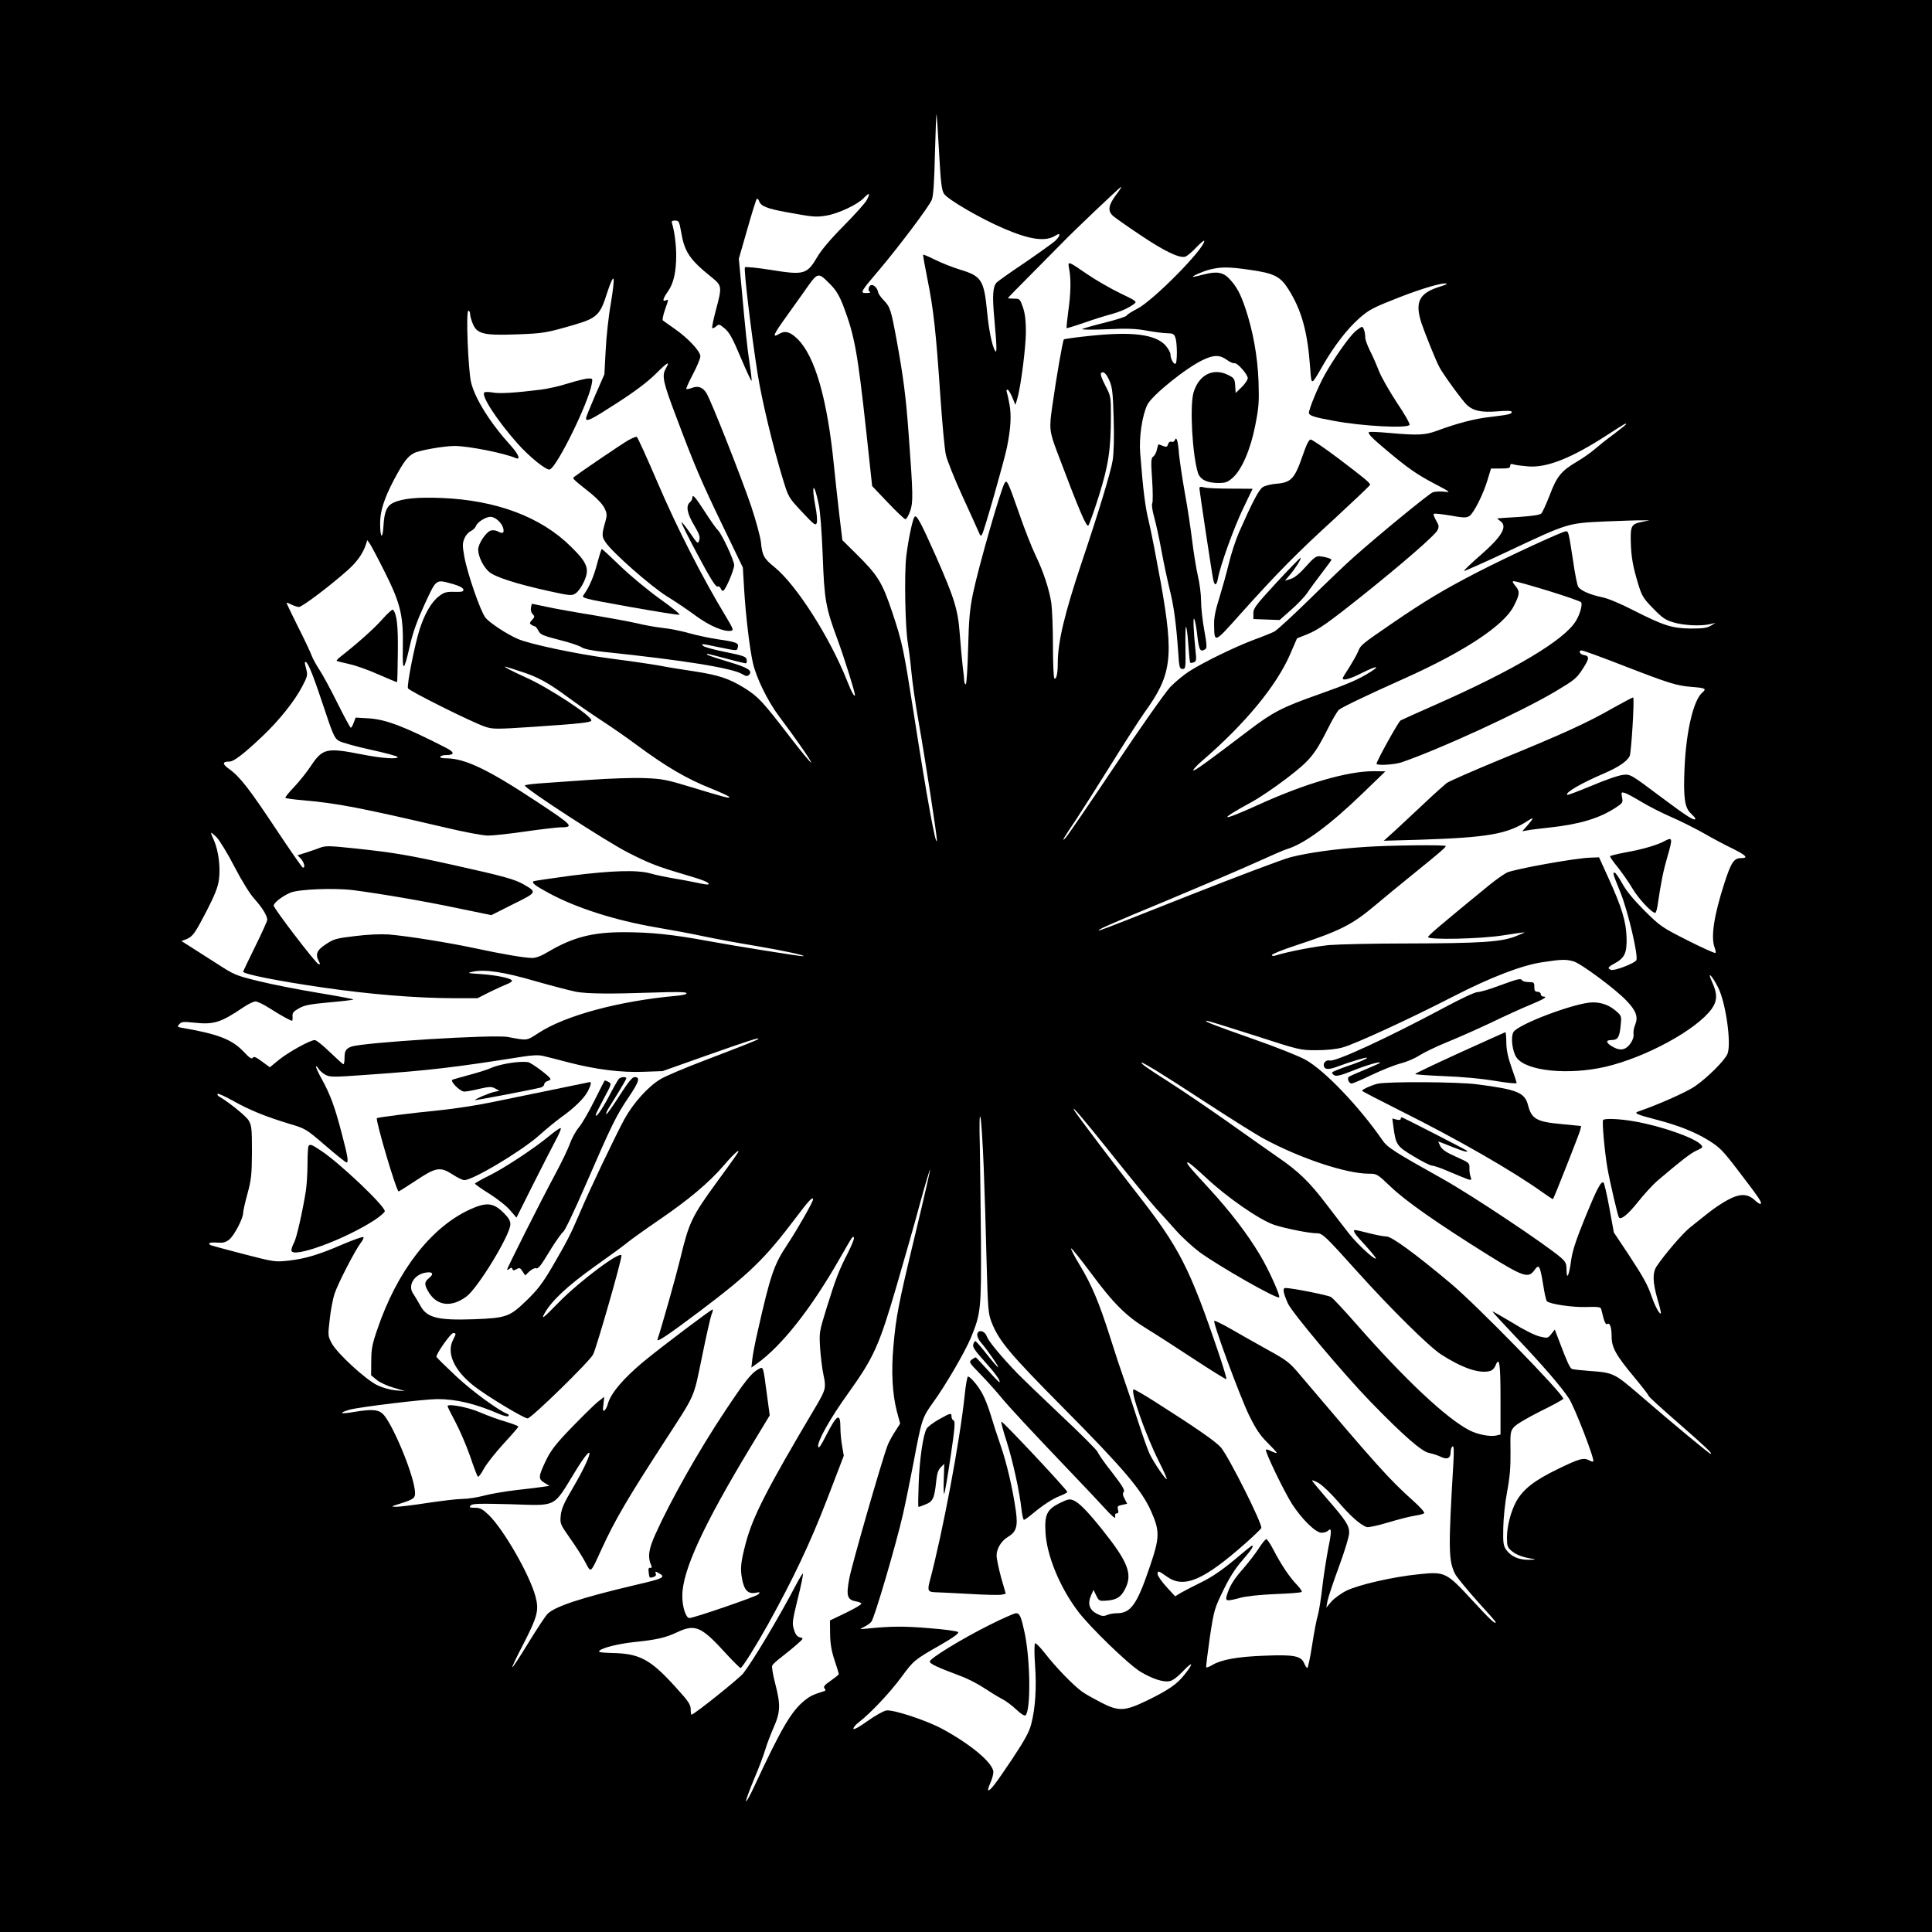 <?xml version="1.0" standalone="no"?>
<!DOCTYPE svg PUBLIC "-//W3C//DTD SVG 20010904//EN"
 "http://www.w3.org/TR/2001/REC-SVG-20010904/DTD/svg10.dtd">
<svg version="1.0" xmlns="http://www.w3.org/2000/svg"
 width="1200pt" height="1200pt" viewBox="0 0 1200 1200"
 preserveAspectRatio="xMidYMid meet">
<g transform="translate(0,1200) scale(0.1,-0.1)"
fill="#000000" stroke="none">
<path d="M0 6000 l0 -6000 6000 0 6000 0 0 6000 0 6000 -6000 0 -6000 0 0
-6000z m5833 5049 c10 -182 16 -231 30 -252 23 -36 228 -155 371 -216 165 -71
261 -84 324 -43 32 21 29 -3 -5 -35 -16 -14 -101 -75 -190 -136 -90 -60 -168
-116 -174 -123 -23 -27 -26 -85 -13 -225 16 -177 17 -220 4 -197 -18 30 -39
132 -49 242 -19 197 -35 221 -167 261 -49 15 -119 43 -157 62 -38 19 -71 33
-73 31 -2 -3 10 -69 26 -149 38 -186 54 -335 80 -720 12 -173 27 -341 35 -374
7 -33 53 -148 102 -255 49 -107 95 -208 102 -225 10 -24 14 -27 21 -14 14 24
137 456 154 539 24 119 29 199 16 268 -6 35 -14 70 -17 78 -3 8 -1 14 5 14 5
0 18 -21 29 -47 l20 -48 12 40 c22 77 53 321 53 415 0 67 -5 111 -18 150 -19
54 -20 55 -57 55 -20 0 -37 2 -37 3 0 2 71 75 158 162 86 87 166 168 177 179
73 76 363 351 369 351 3 0 -11 -24 -34 -53 -45 -61 -51 -96 -18 -127 12 -11
87 -64 168 -118 148 -100 246 -148 282 -136 11 3 42 29 69 58 27 28 49 46 49
40 1 -49 -319 -373 -417 -422 -33 -17 -63 -36 -65 -42 -2 -6 -63 -26 -136 -44
-73 -18 -135 -36 -140 -40 -4 -4 65 -5 153 -1 126 6 179 4 250 -9 50 -9 107
-16 128 -16 31 0 39 -4 47 -26 13 -33 13 -164 0 -164 -13 0 -30 34 -30 59 0
12 -15 37 -32 57 -63 67 -205 85 -458 59 -91 -9 -168 -20 -172 -23 -7 -7 -45
-223 -73 -421 -19 -131 -17 -152 32 -281 137 -363 181 -466 193 -454 5 5 35
88 65 183 60 192 75 289 75 503 0 114 -1 118 -35 184 -22 42 -32 71 -26 77 14
14 32 -2 53 -50 16 -37 21 -75 25 -231 4 -120 1 -213 -6 -261 -11 -71 -87
-321 -193 -636 -106 -317 -148 -492 -148 -623 0 -66 -9 -104 -21 -96 -5 3 -9
94 -9 202 0 108 -5 228 -10 266 -13 86 -50 198 -100 301 -21 44 -67 159 -100
256 -70 200 -76 211 -90 189 -23 -36 -161 -516 -196 -683 -21 -102 -26 -159
-31 -344 -3 -123 -10 -223 -14 -223 -5 0 -9 8 -10 18 0 9 -4 53 -10 97 -5 44
-13 134 -18 200 -11 149 -35 224 -147 478 -98 220 -123 266 -135 245 -13 -23
-37 -138 -50 -242 -13 -107 -7 -450 10 -542 5 -29 15 -105 21 -170 6 -66 26
-207 45 -314 41 -231 115 -712 114 -737 -3 -63 -64 272 -143 782 -65 414 -71
441 -133 629 -64 192 -91 234 -230 371 l-81 80 -21 175 c-11 96 -25 225 -31
285 -41 416 -118 684 -227 790 -46 45 -77 53 -114 31 -45 -27 -37 -6 43 105
18 25 68 96 112 157 89 127 84 125 166 43 34 -35 53 -67 78 -131 70 -185 88
-285 141 -767 l38 -352 98 -103 c54 -57 103 -103 109 -103 6 0 19 23 29 50 19
56 19 97 -9 475 -17 235 -33 358 -75 588 -35 190 -40 206 -82 249 -17 18 -32
40 -33 48 -3 22 -24 45 -39 45 -18 0 -28 -32 -13 -42 8 -5 1 -8 -20 -8 -42 0
-41 3 84 150 126 150 303 386 321 428 10 24 16 106 20 290 4 141 8 250 10 242
2 -8 9 -117 16 -241z m-449 -291 c-9 -18 -73 -89 -141 -158 -78 -78 -139 -150
-163 -190 -68 -116 -83 -120 -295 -86 -82 13 -154 20 -158 16 -9 -8 40 -418
79 -663 26 -163 94 -448 157 -654 34 -111 34 -112 118 -202 75 -80 85 -88 92
-69 4 11 1 56 -8 100 -27 146 -10 160 20 17 10 -45 19 -171 25 -319 10 -275
18 -323 93 -525 41 -112 107 -322 107 -341 0 -20 -21 17 -48 86 -108 272 -316
598 -452 708 -66 53 -76 72 -84 157 -4 33 -31 132 -60 220 -62 182 -248 654
-278 703 -23 37 -52 48 -92 32 -16 -6 -31 -8 -33 -6 -3 3 16 44 41 92 25 47
46 97 46 111 0 31 -75 112 -160 171 -36 25 -68 48 -73 52 -4 3 2 33 13 65 24
70 24 66 5 59 -23 -9 -18 11 15 58 34 49 50 119 50 223 0 65 -11 151 -26 198
-4 13 0 17 19 17 23 0 26 -6 37 -67 21 -128 53 -175 190 -285 65 -53 66 -57
26 -206 -15 -57 -25 -106 -22 -109 3 -4 14 1 24 10 17 15 20 15 53 -13 28 -23
49 -59 99 -179 35 -83 66 -149 68 -147 2 2 -3 51 -12 108 -16 107 -25 195 -51
482 l-16 169 52 181 c28 99 55 185 59 190 4 4 11 -1 15 -13 10 -31 49 -47 171
-69 165 -30 180 -32 247 -21 73 12 193 68 232 109 35 37 42 32 19 -12z m2379
-434 c150 -21 189 -41 238 -118 84 -132 121 -267 137 -495 8 -108 5 -109 79
20 69 120 153 229 229 295 57 50 84 64 237 124 152 60 291 100 303 87 2 -2
-15 -9 -38 -16 -133 -40 -162 -95 -119 -228 21 -62 89 -232 111 -273 21 -41
146 -213 172 -236 39 -36 90 -47 189 -39 62 5 89 4 89 -4 0 -13 -20 -17 -135
-31 -94 -10 -211 -41 -328 -85 -76 -28 -119 -30 -299 -14 -65 6 -122 8 -125 5
-9 -9 22 -40 112 -115 131 -110 186 -148 296 -206 99 -52 102 -54 59 -49 -25
3 -57 1 -71 -4 -25 -10 -328 -258 -489 -401 -47 -41 -170 -159 -275 -262 -104
-102 -203 -193 -220 -202 -16 -8 -75 -32 -130 -52 -114 -43 -306 -136 -399
-195 -34 -22 -87 -66 -117 -97 -30 -32 -185 -251 -343 -488 -158 -236 -297
-439 -308 -450 -27 -26 -18 -10 66 115 38 58 137 213 219 345 82 132 175 276
206 320 169 233 183 341 102 800 -28 154 -61 326 -75 383 -23 94 -35 188 -54
427 -8 97 12 234 44 300 27 58 243 232 347 280 67 32 104 31 147 0 19 -14 40
-23 47 -21 16 6 83 -69 83 -93 0 -10 -17 -35 -37 -55 l-38 -37 -3 46 c-3 41
-6 47 -42 65 -94 48 -184 3 -217 -109 -24 -85 -7 -388 28 -499 14 -41 56 -62
128 -62 42 0 56 5 86 31 57 50 111 173 141 324 23 116 25 146 21 275 -6 157
-34 313 -82 456 -30 89 -54 134 -98 181 -39 42 -79 49 -157 29 -34 -9 -65 -16
-68 -16 -18 1 59 35 103 46 69 17 118 17 248 -2z m-3969 -209 c-14 -77 -28
-207 -32 -290 l-8 -150 -57 -130 c-31 -72 -57 -136 -57 -143 0 -25 32 -9 191
94 112 72 189 130 242 182 75 75 91 83 62 32 -25 -44 -17 -83 64 -296 115
-307 156 -402 292 -684 l123 -255 8 -135 c10 -168 35 -374 55 -460 22 -93 90
-232 159 -325 119 -159 206 -286 202 -291 -3 -3 -63 70 -134 162 -169 220
-194 246 -279 300 -97 60 -161 81 -318 105 -73 11 -168 26 -212 35 -44 8 -181
28 -305 44 -211 28 -500 89 -575 122 -69 30 -176 101 -200 132 -32 42 -113
277 -131 379 -12 67 -12 83 1 113 7 18 25 39 39 45 14 7 28 21 32 31 7 24 61
58 91 58 29 0 71 -38 79 -72 7 -31 -4 -35 -37 -17 -11 5 -29 7 -40 4 -31 -10
-79 -83 -79 -119 1 -44 32 -107 69 -139 39 -32 170 -74 369 -118 136 -30 144
-30 168 -14 14 9 37 41 50 70 38 81 24 118 -80 220 -187 185 -463 288 -803
302 -150 6 -242 -3 -299 -29 -41 -19 -57 -56 -62 -143 -5 -87 -20 -80 -21 10
-1 77 23 154 85 273 62 116 85 146 126 168 33 17 185 44 252 44 84 0 307 -44
379 -75 33 -14 18 24 -32 79 -126 139 -220 289 -245 391 -18 77 -33 445 -17
445 6 0 11 -9 11 -20 0 -11 7 -37 16 -59 26 -65 67 -75 267 -68 171 6 189 9
361 59 144 42 164 61 207 199 20 61 35 96 40 87 4 -7 -4 -76 -17 -153z m6306
-750 c0 -2 -35 -30 -77 -62 -43 -31 -96 -74 -119 -94 -22 -19 -72 -55 -112
-78 -96 -57 -123 -91 -167 -208 -21 -54 -44 -104 -51 -112 -9 -9 -53 -16 -141
-22 -70 -4 -130 -8 -133 -9 -2 0 6 -7 18 -16 48 -33 12 -95 -123 -213 -59 -51
-104 -95 -102 -97 2 -3 123 51 268 119 380 179 375 177 604 188 105 4 210 8
235 7 l45 0 -44 -9 c-67 -13 -74 -24 -72 -118 2 -95 12 -156 46 -268 23 -75
32 -90 93 -152 57 -59 76 -72 127 -87 64 -19 168 -24 225 -11 l35 8 -30 -18
c-24 -14 -50 -17 -125 -17 -117 2 -166 18 -352 112 -79 41 -160 75 -195 82
-75 15 -139 43 -151 67 -6 10 -20 81 -31 158 -28 182 -29 185 -45 185 -21 0
-365 -159 -551 -255 -207 -107 -321 -175 -530 -318 -192 -132 -193 -132 -211
-177 -8 -19 -33 -62 -54 -96 -22 -33 -40 -63 -40 -67 0 -17 47 -4 121 34 86
43 117 47 52 6 -74 -47 -139 -75 -328 -142 -219 -77 -280 -109 -425 -219 -263
-200 -342 -257 -348 -251 -4 3 20 29 53 58 268 230 465 469 550 667 l41 95 60
24 c71 28 132 71 339 236 251 200 460 382 473 411 11 22 10 31 -8 61 -11 20
-18 38 -15 41 3 4 50 -1 103 -10 84 -15 100 -15 119 -3 27 18 87 137 113 226
l21 69 59 0 c49 0 60 3 60 16 0 12 5 15 23 9 12 -4 52 -9 89 -12 118 -9 270
52 492 196 110 71 116 75 116 66z m-7709 -920 c98 -196 115 -270 111 -470 -3
-154 6 -151 44 15 19 84 44 153 92 258 75 161 67 154 177 124 38 -11 61 -23
63 -33 2 -14 -7 -16 -56 -15 -50 1 -64 -3 -95 -27 -47 -35 -90 -110 -121 -207
-30 -94 -80 -346 -72 -365 6 -16 401 -213 480 -239 45 -15 67 -16 290 -1 296
20 366 27 369 40 6 26 -265 204 -404 266 -100 45 -164 80 -119 65 8 -2 47 -14
85 -27 101 -32 167 -67 285 -154 58 -43 156 -111 219 -152 63 -41 158 -107
210 -146 189 -140 317 -215 474 -277 59 -24 107 -46 107 -51 0 -9 -26 -2 -240
63 -148 45 -177 51 -285 55 -67 3 -219 -2 -345 -11 -124 -9 -264 -19 -312 -22
-49 -4 -88 -9 -88 -13 2 -20 500 -344 640 -416 134 -68 183 -87 349 -136 124
-36 162 -52 150 -62 -2 -3 -33 2 -69 10 -36 8 -103 20 -150 28 -47 8 -110 21
-140 30 -83 23 -239 18 -494 -14 -125 -17 -230 -32 -233 -35 -11 -10 11 -27
94 -72 171 -93 412 -170 668 -214 94 -16 223 -40 288 -54 65 -14 214 -42 330
-61 178 -30 323 -62 295 -64 -15 -2 -414 62 -589 94 -220 41 -359 55 -526 55
-193 0 -315 -32 -465 -120 -44 -27 -78 -40 -102 -40 -47 0 -187 24 -359 61
-159 34 -420 76 -534 85 -48 3 -128 0 -207 -10 -118 -14 -133 -18 -182 -51
-57 -37 -67 -62 -43 -107 9 -16 8 -19 -3 -16 -18 6 -278 346 -278 363 0 18 55
60 105 81 52 21 272 30 390 15 169 -22 440 -68 648 -112 l209 -43 135 68 c150
74 149 74 67 122 -55 32 -122 51 -428 119 -293 65 -376 79 -618 105 -164 17
-184 18 -222 4 -22 -9 -63 -22 -89 -31 l-49 -15 21 -22 c21 -23 29 -60 11 -54
-5 2 -79 108 -164 236 -167 252 -227 329 -293 376 -44 31 -43 46 4 46 25 0 88
48 201 155 104 98 200 218 248 309 34 65 36 73 26 110 -6 23 -10 42 -8 43 13
13 41 -52 105 -243 70 -211 78 -230 107 -246 17 -10 106 -35 198 -55 91 -20
166 -40 166 -45 0 -15 -100 -8 -226 17 -213 42 -240 36 -310 -68 -26 -40 -74
-100 -107 -135 -33 -34 -58 -65 -54 -68 3 -3 54 -10 114 -15 207 -18 352 -46
879 -169 117 -28 235 -50 265 -50 30 0 133 11 229 25 96 14 193 25 215 26 94
1 89 8 -141 160 -306 202 -447 269 -565 269 -24 0 -38 4 -34 10 3 6 18 10 33
10 57 0 58 17 1 46 -256 131 -371 175 -476 182 l-84 5 -12 -32 c-6 -17 -14
-31 -18 -31 -4 0 -41 69 -83 153 -41 83 -92 177 -112 207 -20 30 -42 71 -49
90 -7 19 -44 99 -84 177 -39 79 -71 145 -71 148 0 3 13 -1 30 -10 16 -8 37
-15 47 -15 20 0 197 134 303 229 59 52 97 107 115 166 l6 20 15 -20 c8 -11 51
-92 95 -180z m7227 -115 c107 -33 199 -65 203 -71 9 -15 -8 -76 -33 -116 -72
-119 -382 -304 -878 -523 -107 -47 -202 -90 -211 -95 -14 -9 -149 -252 -149
-269 0 -12 110 -6 155 9 239 82 738 311 957 441 117 70 130 80 169 140 42 65
43 79 5 86 -24 4 -34 28 -12 28 9 0 125 -42 258 -94 292 -113 331 -125 431
-133 79 -6 88 -11 61 -34 -55 -46 -101 -239 -111 -469 -8 -184 1 -246 38 -281
16 -15 29 -30 29 -33 0 -20 -47 9 -215 135 -188 141 -189 141 -234 136 -26 -2
-113 -32 -194 -67 -82 -34 -151 -60 -153 -57 -14 14 90 74 231 134 87 38 138
72 157 106 10 19 31 355 22 365 -1 2 -58 -28 -126 -66 -158 -91 -310 -160
-693 -317 -170 -70 -323 -137 -340 -149 -16 -13 -80 -70 -140 -127 -61 -57
-142 -133 -180 -168 l-70 -63 215 6 c435 14 553 35 683 120 36 24 34 15 -5
-30 l-33 -37 35 6 c19 4 80 11 135 17 184 20 306 56 408 122 46 30 48 33 42
65 -6 33 -5 34 17 28 13 -4 60 -29 104 -56 45 -27 127 -69 183 -93 56 -24 145
-69 199 -99 53 -31 136 -75 184 -98 86 -43 100 -59 51 -59 -43 0 -61 -27 -102
-154 -65 -201 -86 -336 -61 -402 6 -15 8 -29 5 -33 -4 -3 -82 32 -173 78 -162
82 -170 88 -268 185 -67 67 -114 124 -138 169 -21 37 -42 67 -47 67 -13 0 -13
-3 37 -126 46 -115 110 -387 98 -417 -7 -19 -137 -69 -157 -61 -25 9 -21 17
20 39 64 35 78 65 76 158 -2 100 -29 190 -112 372 l-59 130 -55 -2 c-96 -3
-475 -72 -518 -93 -22 -12 -72 -47 -112 -80 -291 -238 -377 -311 -377 -320 0
-19 323 -12 464 10 71 11 132 20 135 19 3 0 -23 -12 -59 -26 -90 -34 -217 -42
-670 -43 -206 0 -424 -5 -485 -10 -91 -9 -257 -41 -337 -66 -10 -3 -18 -1 -18
4 0 6 64 32 143 58 282 93 354 129 501 253 50 42 154 128 231 190 162 131 205
168 205 176 0 9 -336 5 -495 -5 -194 -13 -352 -35 -468 -64 -50 -13 -333 -120
-627 -236 -294 -117 -544 -215 -555 -217 -48 -10 58 37 423 188 213 89 459
194 547 234 88 40 171 76 185 80 108 31 268 149 470 344 l145 140 -73 1 c-163
0 -425 -76 -719 -210 -238 -108 -255 -99 -36 20 46 25 142 90 214 145 145 111
174 145 257 310 27 55 58 107 68 116 18 16 181 94 407 195 373 167 619 330
679 449 38 73 39 92 11 125 -20 25 -22 30 -8 30 9 0 105 -27 213 -60z m-8162
-1713 c47 -90 97 -171 125 -201 47 -52 79 -104 79 -129 0 -8 -34 -83 -75 -166
-41 -84 -75 -154 -75 -156 0 -15 213 -58 505 -100 283 -41 567 -64 796 -65
l155 0 75 38 c41 20 89 42 107 49 17 6 32 16 32 21 0 15 -93 35 -195 42 -81 5
-86 7 -51 14 76 17 193 0 391 -58 105 -30 218 -59 252 -66 74 -13 214 -14 481
-5 136 5 201 4 206 -3 4 -7 -18 -13 -61 -17 -357 -32 -691 -122 -858 -231 -75
-49 -68 -48 -190 -25 -88 17 -903 -34 -973 -60 -34 -13 -42 -26 -42 -71 0 -21
-3 -38 -7 -38 -4 0 -41 34 -84 75 -42 41 -84 75 -94 75 -28 0 -166 -76 -224
-124 l-55 -45 -49 36 c-38 28 -51 33 -57 23 -6 -10 -21 -1 -57 38 -71 75 -157
109 -376 147 -36 6 -38 7 -23 24 14 15 25 16 93 9 119 -13 163 0 298 91 33 23
70 41 82 41 12 0 53 -20 90 -44 66 -42 127 -76 137 -76 3 0 4 12 3 27 -2 22 6
31 40 50 34 20 69 26 188 37 80 7 148 15 150 18 3 2 -95 21 -218 41 -122 20
-289 53 -370 73 -143 35 -151 38 -265 112 -64 41 -139 89 -166 106 l-49 31 29
11 c42 17 54 35 129 179 50 98 69 146 75 193 10 75 -3 177 -30 240 -27 60 -26
61 14 23 18 -18 69 -100 112 -184z m8317 -588 c45 -12 262 -173 329 -244 60
-62 74 -101 55 -148 -8 -19 -13 -45 -11 -58 6 -33 -29 -87 -63 -95 -18 -5 -38
-1 -62 12 -46 25 -51 44 -13 44 40 0 51 16 58 88 6 57 5 62 -20 85 -45 42 -96
62 -156 61 -106 -2 -465 -137 -490 -185 -18 -32 -6 -122 20 -158 59 -84 322
-110 552 -57 252 59 565 230 659 359 36 50 37 94 4 166 -35 75 -3 46 37 -33
47 -94 83 -346 58 -411 -16 -41 -127 -151 -205 -204 -56 -37 -225 -112 -350
-155 -28 -10 -11 -18 115 -51 138 -36 239 -76 327 -131 64 -40 86 -62 181
-187 127 -166 147 -195 138 -204 -3 -4 -19 6 -35 21 -45 43 -93 44 -168 4 -34
-18 -90 -55 -124 -83 -35 -27 -85 -68 -113 -90 -46 -37 -158 -168 -206 -240
-27 -40 -25 -100 5 -204 14 -47 23 -86 21 -89 -8 -7 -35 43 -55 99 -27 80 -52
124 -149 272 l-88 132 -28 153 c-15 84 -32 154 -36 157 -16 10 -40 -36 -114
-216 -56 -138 -79 -207 -87 -265 -13 -97 -28 -129 -29 -63 0 41 -5 51 -34 77
-92 80 -553 388 -736 490 -302 169 -343 195 -374 241 -144 208 -358 432 -476
498 -43 24 -186 81 -333 132 -244 86 -306 110 -281 111 6 0 139 -41 295 -91
280 -91 285 -92 384 -92 64 0 123 6 164 17 77 21 422 180 686 316 231 119 430
196 558 214 118 18 144 18 190 5z m-5064 -483 c-7 -7 -101 -44 -329 -131 -124
-47 -249 -100 -278 -118 -76 -45 -169 -149 -223 -247 -54 -99 -221 -448 -280
-589 -55 -129 -78 -173 -167 -326 -62 -106 -92 -145 -161 -212 -105 -102 -126
-109 -324 -117 -231 -8 -296 9 -337 86 -14 25 -33 57 -43 72 -36 49 3 118 74
131 46 9 57 -7 24 -33 -31 -25 -31 -42 0 -92 52 -82 141 -91 232 -23 72 53
272 383 273 448 0 23 -11 42 -44 74 -63 62 -106 65 -209 18 -242 -112 -451
-383 -573 -743 -32 -92 -38 -123 -38 -198 l-1 -88 34 -28 c18 -16 66 -38 105
-49 l71 -21 -56 4 c-33 3 -81 16 -113 31 -73 34 -252 199 -285 261 -24 45 -25
48 -13 149 6 57 20 130 31 162 22 65 129 272 163 315 12 15 19 31 15 34 -4 4
-60 -16 -124 -43 -152 -66 -235 -91 -340 -103 -84 -9 -88 -9 -281 41 -108 28
-200 53 -204 55 -20 13 -4 19 40 16 37 -3 53 1 76 19 30 24 86 130 86 164 0
12 12 66 27 120 24 89 27 118 28 260 0 144 -2 164 -20 195 -17 28 -119 111
-185 150 -8 5 -12 12 -8 16 4 3 47 -16 95 -43 99 -56 201 -98 350 -143 101
-30 104 -32 224 -135 67 -58 126 -105 131 -105 14 0 9 34 -28 175 -43 166 -71
244 -125 342 -23 41 -39 77 -36 79 3 3 10 -4 16 -15 7 -11 26 -28 43 -37 29
-15 50 -15 267 1 376 26 541 46 951 111 69 11 107 12 135 5 22 -5 93 -23 157
-40 169 -44 330 -64 468 -58 l115 4 285 101 c252 89 324 112 309 98z m2468
-193 c43 -26 195 -123 337 -216 143 -93 296 -189 340 -212 223 -120 508 -215
647 -215 51 0 53 -1 138 -82 92 -88 284 -223 604 -423 219 -136 250 -146 287
-95 29 41 35 32 55 -90 8 -52 18 -97 23 -102 18 -18 160 -39 245 -36 71 2 88
0 92 -12 2 -8 9 -34 15 -58 7 -26 15 -40 22 -36 17 11 28 -18 28 -76 0 -70 27
-118 144 -258 47 -57 86 -107 86 -112 0 -5 80 -78 178 -163 176 -154 222 -197
207 -197 -8 0 -228 182 -442 367 -157 135 -162 137 -312 148 -52 4 -100 9
-107 12 -13 5 -32 47 -79 172 l-28 73 -21 -27 c-22 -27 -23 -28 -73 -16 -30 7
-102 43 -172 87 -67 40 -121 71 -121 68 0 -3 65 -74 144 -157 165 -174 278
-304 329 -380 34 -48 164 -384 153 -394 -2 -3 -13 0 -24 6 -36 19 -61 12 -195
-53 -147 -71 -217 -126 -260 -203 -34 -64 -57 -153 -57 -224 0 -51 3 -60 30
-83 30 -25 73 -40 135 -49 17 -2 7 -5 -25 -5 -64 -2 -113 19 -144 61 -18 25
-21 42 -19 136 1 61 11 158 24 226 17 90 22 152 21 247 -2 120 -1 128 22 155
14 16 83 57 165 98 78 38 141 73 141 77 0 30 -536 580 -700 717 -218 183 -366
291 -398 291 -16 0 -64 9 -107 20 -43 11 -82 20 -87 20 -20 0 -4 -25 63 -96
38 -42 68 -79 65 -81 -9 -9 -113 87 -164 151 -26 33 -90 116 -141 183 -107
141 -174 207 -309 299 -53 37 -194 136 -312 220 -118 83 -280 193 -360 244
-136 86 -183 120 -167 120 3 0 41 -21 84 -47z m-269 -526 c119 -149 242 -299
272 -332 31 -33 86 -94 123 -136 37 -42 103 -102 146 -135 122 -89 483 -295
496 -282 9 9 -65 173 -119 263 -79 132 -182 267 -317 414 -129 140 -146 161
-130 161 6 0 55 -42 109 -92 131 -124 335 -265 427 -296 71 -23 216 -52 264
-52 35 0 51 -15 253 -240 210 -233 442 -462 518 -512 130 -84 236 -121 303
-104 15 3 30 18 37 37 23 56 30 10 30 -213 l0 -218 -25 -6 c-38 -9 -114 5
-166 31 -143 73 -402 316 -702 658 -76 87 -148 164 -160 171 -20 12 -242 56
-283 56 -19 0 -14 -29 15 -95 25 -57 349 -442 515 -613 205 -211 319 -310 364
-317 20 -4 51 -14 68 -22 41 -21 64 -12 64 26 0 16 5 33 12 37 8 5 10 -21 5
-107 -32 -536 -30 -605 12 -687 11 -20 72 -94 135 -165 64 -70 116 -129 116
-132 0 -17 -30 10 -145 135 -163 176 -169 179 -334 162 -159 -16 -372 -65
-448 -102 -34 -17 -76 -48 -94 -68 l-31 -37 7 40 c4 22 36 118 71 213 37 100
64 190 64 211 0 47 -20 77 -140 215 -49 57 -90 106 -90 110 0 4 19 -3 41 -16
23 -13 77 -65 121 -116 76 -89 139 -145 178 -157 10 -3 70 10 133 29 63 19
138 38 166 42 28 4 54 11 57 16 4 5 -27 39 -67 75 -151 135 -225 218 -704 783
-66 79 -81 90 -206 159 -74 41 -176 99 -228 129 -51 29 -96 51 -99 48 -10 -11
160 -471 216 -586 44 -89 70 -127 115 -171 31 -31 57 -59 57 -63 0 -3 -14 1
-31 9 -17 9 -33 14 -36 11 -9 -8 114 -263 163 -339 62 -95 146 -177 182 -177
16 0 33 5 40 12 23 23 24 -2 3 -104 -11 -57 -28 -164 -37 -238 -8 -74 -21
-155 -28 -180 -8 -25 -24 -109 -36 -187 -12 -79 -26 -143 -30 -143 -4 0 -13
13 -20 30 -19 45 -65 54 -250 46 -163 -6 -263 -24 -319 -57 -18 -11 -36 -18
-39 -15 -2 3 8 85 22 183 26 172 29 182 83 293 39 81 74 136 119 188 56 64 74
92 60 92 -2 0 -53 -41 -112 -91 -73 -61 -138 -105 -199 -135 -49 -24 -107 -54
-128 -66 l-38 -23 -55 60 c-30 33 -54 68 -54 78 0 23 5 22 57 -15 106 -77 228
-25 494 211 46 41 88 81 93 90 11 19 -201 442 -251 501 -31 36 -156 123 -413
286 -64 41 -122 74 -128 74 -26 0 72 -280 157 -449 29 -57 50 -105 48 -108 -6
-6 -77 97 -104 152 -12 22 -46 119 -77 215 -31 96 -69 211 -85 255 -16 44 -55
161 -86 260 -69 217 -114 324 -190 450 -32 52 -55 98 -52 101 3 3 58 -66 123
-153 141 -191 220 -269 350 -348 54 -33 186 -118 292 -188 107 -70 197 -126
199 -123 3 2 -18 73 -46 156 -181 535 -246 662 -511 1000 -132 169 -367 480
-385 509 -31 52 44 -36 233 -272z m-798 -77 c6 -151 14 -417 18 -590 8 -293
10 -319 31 -373 46 -116 110 -193 442 -528 375 -378 490 -513 549 -646 55
-125 54 -162 -10 -349 -78 -230 -117 -284 -202 -284 -20 0 -48 -5 -62 -11 -20
-9 -32 -8 -62 7 -47 24 -60 61 -38 113 l16 36 17 -35 c16 -33 19 -35 61 -32
64 4 92 21 118 72 48 93 20 167 -144 372 -89 111 -141 164 -176 179 -25 10
-35 8 -86 -17 -80 -40 -95 -72 -88 -184 8 -142 88 -337 200 -486 72 -97 315
-332 389 -377 73 -44 142 -67 182 -59 18 3 50 27 82 61 62 65 70 55 13 -17
-49 -63 -100 -98 -237 -165 -137 -66 -174 -68 -283 -12 -41 21 -93 50 -115 65
-53 36 -171 158 -236 243 -29 37 -56 64 -60 60 -5 -5 -5 -66 0 -136 10 -139 2
-267 -24 -366 -12 -48 -40 -99 -117 -215 -101 -151 -135 -196 -149 -196 -5 0
1 19 11 43 11 23 20 55 20 70 0 55 -138 172 -320 270 -99 53 -304 120 -345
113 -19 -4 -71 -33 -117 -66 -50 -36 -85 -55 -87 -48 -2 7 13 26 35 42 73 57
190 181 261 277 79 107 80 108 246 203 83 48 115 72 108 79 -6 6 -86 17 -178
24 -155 13 -236 13 -383 -2 -53 -5 -54 -5 -25 9 17 8 38 22 47 33 19 21 154
481 197 670 16 70 45 214 65 318 51 272 54 280 123 376 75 103 196 311 233
399 62 151 65 178 63 595 -2 209 -5 477 -7 595 -4 143 -2 203 4 180 5 -19 14
-159 20 -310z m-1542 68 c-12 -18 -63 -89 -114 -158 -157 -216 -174 -250 -229
-479 -28 -115 -114 -419 -141 -500 -7 -22 58 21 264 176 310 234 404 326 594
578 80 107 108 136 108 115 0 -15 -98 -187 -159 -279 -84 -126 -105 -187 -185
-541 -15 -63 -29 -139 -33 -169 l-6 -55 34 24 c155 111 335 339 513 650 88
153 82 144 90 132 3 -5 -14 -47 -37 -93 -57 -110 -77 -164 -133 -344 -46 -149
-46 -150 -40 -250 4 -55 13 -129 21 -166 17 -77 13 -91 -41 -184 -313 -527
-398 -694 -442 -860 -31 -118 -35 -157 -23 -221 13 -71 37 -96 84 -87 29 5 30
4 17 -10 -14 -14 -401 -147 -428 -147 -22 0 -45 71 -44 140 1 155 130 435 422
919 l121 200 -16 118 c-26 196 -23 185 -54 169 -44 -24 -83 -73 -208 -261
-165 -248 -338 -555 -432 -764 -43 -95 -49 -142 -26 -194 5 -13 3 -17 -6 -15
-10 2 -13 -6 -10 -27 4 -37 5 -38 30 -30 13 4 18 11 14 22 -5 13 -3 14 15 4
51 -27 39 -34 -143 -76 -334 -79 -493 -131 -543 -178 -13 -12 -66 -93 -119
-179 -53 -87 -98 -156 -101 -154 -2 3 27 65 66 139 91 177 101 215 78 301 -37
137 -197 415 -290 506 -39 37 -53 45 -86 45 -32 0 -37 2 -27 14 10 12 50 13
247 8 297 -9 262 -26 405 207 125 203 110 110 -17 -106 -55 -93 -70 -127 -75
-170 -5 -52 -4 -54 58 -143 35 -49 78 -116 95 -149 36 -67 29 -74 101 83 83
181 162 315 383 656 204 315 185 271 240 536 26 129 53 247 59 263 7 16 10 31
8 33 -5 4 -319 -233 -427 -322 -129 -107 -209 -202 -225 -267 -4 -15 -13 -32
-20 -38 -10 -8 -12 -1 -7 37 l5 47 -41 -32 c-22 -18 -94 -89 -161 -158 -95
-98 -128 -141 -156 -197 -52 -108 -53 -122 -15 -146 l33 -20 -34 -5 c-19 -3
-96 -13 -171 -21 -76 -9 -169 -25 -207 -36 -39 -10 -97 -19 -128 -19 -32 0
-130 -12 -218 -25 -88 -14 -176 -24 -195 -24 -33 1 -32 2 20 18 98 31 103 36
96 90 -16 118 -143 417 -199 470 -30 27 -69 29 -179 11 -85 -15 -99 -7 -27 14
61 17 467 66 546 66 116 0 238 -29 380 -91 29 -13 56 -19 60 -15 5 5 3 11 -3
13 -55 20 -222 142 -321 235 -65 61 -120 115 -122 120 -5 15 88 148 104 148
19 0 19 -4 -1 -42 -42 -82 6 -189 129 -286 77 -61 311 -202 334 -202 23 0 385
354 407 397 22 45 176 581 176 614 0 36 -260 -158 -389 -290 -98 -100 -111
-110 -90 -71 43 79 143 173 316 296 92 65 185 133 207 152 23 18 105 77 184
131 188 128 317 236 409 344 73 85 117 119 71 55z m1118 -479 c-106 -440 -121
-517 -137 -704 -14 -157 -6 -293 21 -399 l21 -78 -30 -47 c-17 -25 -37 -63
-46 -83 -29 -70 -224 -745 -240 -833 -20 -106 -13 -131 40 -141 19 -3 35 -10
35 -15 0 -6 -44 -31 -97 -57 l-98 -47 1 -85 c1 -62 9 -106 28 -163 14 -42 26
-81 26 -85 0 -4 -23 -22 -50 -41 -39 -27 -47 -37 -39 -47 8 -10 8 -15 -2 -18
-67 -21 -85 -29 -119 -56 -85 -68 -145 -170 -319 -544 -23 -49 -44 -87 -47
-84 -3 3 19 64 49 136 31 72 62 156 71 187 9 31 32 91 51 135 43 96 44 142 10
273 -14 53 -22 103 -19 111 3 8 31 34 62 57 31 24 74 59 95 78 39 35 39 36 16
41 -17 4 -28 17 -37 47 -13 39 -11 53 23 193 21 83 35 153 32 156 -2 2 -21
-28 -42 -68 -102 -196 -268 -474 -329 -552 -27 -33 -305 -256 -321 -256 -3 0
-5 15 -5 34 0 29 -14 50 -100 144 -152 167 -219 202 -390 205 -68 2 -86 5 -77
14 20 19 116 43 217 54 138 14 194 27 264 60 114 54 151 38 304 -130 46 -50
87 -91 92 -91 10 0 95 136 168 267 160 288 265 511 367 775 l106 276 -10 58
c-6 32 -11 84 -11 115 0 98 -21 86 -91 -51 -29 -58 -44 -79 -47 -66 -7 32 73
175 189 336 156 218 190 293 297 660 49 168 116 401 147 518 32 117 60 210 62
208 2 -2 -39 -181 -91 -397z"/>
<path d="M6641 10328 c12 -64 10 -151 -6 -263 -7 -55 -12 -101 -10 -103 1 -2
49 13 105 32 56 20 129 43 163 52 61 16 115 39 152 67 18 14 12 18 -88 66 -58
28 -150 81 -203 117 -125 86 -123 85 -113 32z"/>
<path d="M8416 9940 c-38 -34 -134 -171 -189 -270 -40 -72 -97 -210 -97 -234
0 -17 32 -28 155 -50 175 -33 456 -48 470 -25 4 6 -31 68 -78 137 -46 70 -97
159 -112 197 -15 39 -40 96 -56 127 -16 32 -29 68 -29 80 0 33 -11 68 -21 68
-4 0 -24 -14 -43 -30z"/>
<path d="M7297 9266 c-4 -9 -13 -13 -21 -10 -9 3 -17 -2 -21 -15 -5 -17 -10
-19 -31 -11 -14 6 -27 10 -28 10 -2 0 -6 -14 -10 -31 -3 -18 -13 -37 -22 -44
-15 -10 -16 -27 -8 -144 5 -73 5 -139 1 -147 -5 -8 0 -45 12 -87 11 -39 32
-135 46 -212 14 -77 37 -183 50 -236 25 -99 40 -205 53 -389 6 -96 9 -105 27
-105 19 0 20 6 18 134 -1 74 0 131 4 127 4 -3 10 -54 14 -112 4 -58 9 -108 12
-110 2 -3 12 -1 22 2 15 6 17 15 11 68 -13 122 -17 221 -8 201 5 -11 12 -47
16 -80 13 -116 19 -128 53 -107 10 6 9 31 -7 117 -11 60 -20 142 -20 183 0 41
-9 111 -20 156 -10 44 -26 142 -35 216 -9 74 -29 209 -46 300 -16 91 -32 199
-36 240 -6 82 -16 113 -26 86z"/>
<path d="M8092 9173 c-51 -148 -72 -171 -169 -178 -31 -3 -67 -12 -80 -21 -24
-15 -66 -96 -148 -282 -20 -46 -48 -132 -62 -190 -14 -59 -41 -155 -59 -214
-24 -75 -34 -125 -33 -165 2 -120 -2 -122 164 64 228 254 349 377 588 595 119
110 217 203 217 207 0 12 -38 43 -199 165 -85 64 -162 116 -170 116 -11 0 -26
-30 -49 -97z"/>
<path d="M7450 8967 c0 -16 77 -528 86 -569 8 -39 21 -35 29 10 15 82 99 314
155 431 33 68 60 124 60 125 0 0 -62 1 -137 1 -76 0 -150 3 -165 8 -21 5 -28
4 -28 -6z"/>
<path d="M8111 8481 c-39 -44 -71 -70 -95 -77 l-35 -11 27 32 c33 37 76 104
70 110 -2 2 -69 -67 -149 -153 -129 -140 -145 -161 -144 -192 l0 -35 81 -3 82
-3 71 63 c40 35 84 81 99 103 14 22 55 77 89 122 35 45 63 84 63 86 0 7 -40
19 -73 22 -22 2 -37 -9 -86 -64z"/>
<path d="M3530 9619 c-52 -17 -129 -34 -170 -39 -159 -20 -257 -26 -299 -18
-25 4 -48 5 -53 0 -20 -20 77 -170 204 -314 74 -84 183 -172 203 -164 45 17
238 409 260 529 7 36 6 37 -21 36 -16 0 -72 -14 -124 -30z"/>
<path d="M3903 9266 c-40 -23 -285 -189 -328 -222 -23 -17 -33 -6 98 -111 37
-30 72 -68 82 -90 16 -33 16 -43 5 -83 -23 -80 -23 -93 2 -129 42 -63 281
-273 379 -334 52 -32 134 -87 182 -123 87 -63 173 -99 217 -92 18 3 15 11 -31
88 -143 235 -308 559 -423 829 -67 156 -126 286 -131 288 -6 1 -29 -8 -52 -21z"/>
<path d="M4300 8906 c0 -7 -7 -19 -15 -26 -26 -22 -17 -70 26 -142 33 -56 39
-74 32 -94 -8 -24 -10 -23 -57 46 -27 39 -51 69 -53 66 -3 -3 43 -95 102 -205
76 -143 111 -198 121 -194 7 3 17 -2 20 -11 3 -9 10 -16 15 -16 13 0 69 129
69 160 0 30 -79 198 -102 218 -8 7 -44 57 -79 112 -62 96 -79 115 -79 86z"/>
<path d="M3710 8503 c-21 -83 -51 -152 -85 -198 -14 -20 -9 -21 284 -74 165
-29 304 -52 311 -49 7 2 -48 46 -121 98 -74 53 -183 143 -245 203 -61 59 -113
107 -116 107 -3 0 -15 -39 -28 -87z"/>
<path d="M3298 8226 c-3 -14 1 -31 10 -40 14 -14 14 -18 -3 -36 -16 -18 -17
-23 -5 -30 8 -6 18 -10 22 -10 4 0 14 -12 22 -27 12 -25 27 -31 128 -57 62
-15 124 -36 138 -45 17 -12 64 -22 140 -30 491 -51 797 -100 860 -138 24 -14
32 -15 42 -5 26 26 -7 46 -130 82 -66 20 -124 39 -128 43 -10 10 -11 10 115
-23 62 -17 118 -30 123 -30 5 0 8 10 6 22 -3 19 -17 25 -131 48 -70 14 -132
31 -139 38 -15 15 -17 16 97 -8 119 -24 112 -24 118 1 7 25 -11 32 -123 48
-47 7 -125 23 -175 37 -49 14 -126 30 -170 34 -44 5 -116 18 -160 29 -44 10
-168 33 -275 51 -107 17 -235 40 -285 51 -49 10 -90 19 -91 19 -1 0 -4 -11 -6
-24z"/>
<path d="M2375 8154 c-50 -57 -152 -148 -259 -232 -16 -12 -27 -24 -25 -27 3
-2 36 -10 75 -19 39 -8 122 -37 184 -65 63 -28 115 -49 116 -48 2 1 4 84 5
183 2 169 -6 240 -30 267 -4 4 -34 -23 -66 -59z"/>
<path d="M10335 6774 c-45 -24 -139 -51 -242 -69 -51 -10 -93 -20 -93 -24 0
-4 22 -36 50 -70 27 -34 68 -93 91 -132 37 -62 118 -149 140 -149 4 0 10 19
14 43 22 149 37 222 60 300 36 125 35 130 -20 101z"/>
<path d="M9315 5879 c-60 -23 -122 -41 -137 -41 -15 1 -104 -41 -205 -95 -353
-189 -678 -339 -713 -330 -23 6 -45 -16 -36 -38 7 -20 35 -19 93 4 26 10 80
28 118 39 103 31 54 0 -61 -38 -52 -18 -96 -36 -99 -40 -3 -5 3 -13 13 -19 14
-7 42 0 115 29 86 35 180 62 167 47 -3 -2 -45 -21 -95 -42 -49 -20 -94 -40
-98 -44 -11 -11 2 -41 18 -41 7 0 64 24 126 54 63 30 143 62 179 71 36 9 88
31 115 49 28 18 106 56 175 84 69 28 193 83 275 122 83 40 188 88 235 107 89
37 116 53 87 53 -9 0 -17 7 -17 15 0 8 -9 15 -20 15 -16 0 -20 7 -20 30 0 28
-3 30 -34 30 -19 0 -38 5 -41 10 -9 15 -21 12 -140 -31z"/>
<path d="M9068 5462 c-153 -70 -278 -129 -278 -133 0 -3 80 -9 178 -13 109 -4
230 -15 315 -29 75 -13 137 -19 137 -14 0 5 -14 48 -31 95 -22 62 -32 107 -33
154 0 38 -3 67 -6 67 -3 -1 -130 -58 -282 -127z"/>
<path d="M8557 5269 c-38 -9 -97 -36 -97 -44 0 -3 107 -58 238 -124 362 -181
701 -376 889 -511 31 -22 57 -39 59 -38 6 7 164 406 169 429 l6 25 -121 12
c-156 14 -187 32 -209 117 -20 79 -67 98 -316 130 -121 16 -553 18 -618 4z"/>
<path d="M8700 5050 c0 -6 -11 -8 -26 -4 l-26 7 7 -54 c15 -110 21 -119 125
-181 52 -32 104 -58 115 -58 11 0 61 -17 110 -39 50 -21 101 -42 113 -46 22
-6 23 -5 16 17 -5 12 -8 37 -7 54 1 30 -2 33 -83 69 -63 28 -87 45 -98 66 -8
16 -13 29 -12 29 1 0 40 -15 87 -34 72 -29 105 -37 88 -22 -8 7 -396 206 -402
206 -4 0 -7 -5 -7 -10z"/>
<path d="M9957 5043 c-7 -13 10 -200 27 -298 17 -95 63 -291 71 -306 12 -19
57 18 120 97 37 47 90 104 118 129 146 124 207 172 245 189 39 18 41 20 27 36
-39 43 -247 116 -414 145 -90 16 -187 20 -194 8z"/>
<path d="M3215 5403 c-62 -5 -135 -22 -169 -38 -17 -8 -74 -26 -126 -40 -52
-14 -101 -28 -109 -31 -20 -7 46 -74 73 -74 12 0 54 7 93 17 63 14 76 15 99 2
l26 -14 -28 -6 c-32 -6 -124 -45 -124 -52 0 -3 333 60 408 78 12 3 22 12 22
20 0 7 9 17 20 20 11 3 20 9 19 13 -1 14 -117 101 -140 105 -13 2 -42 2 -64 0z"/>
<path d="M3843 5298 c-6 -7 -34 -56 -62 -110 -46 -86 -81 -134 -81 -113 0 5
23 50 50 101 49 91 50 93 29 104 -11 7 -22 10 -24 8 -1 -2 -31 -59 -65 -128
-34 -69 -77 -142 -95 -163 -18 -21 -43 -66 -55 -100 -12 -34 -55 -123 -95
-197 -83 -154 -295 -575 -295 -585 0 -4 6 -2 14 4 11 9 15 9 19 -1 3 -10 9
-11 25 -1 18 10 23 9 37 -13 l17 -26 26 25 c15 13 33 22 40 20 15 -6 27 8 99
127 29 46 61 91 72 100 11 8 72 137 136 285 165 380 193 437 269 549 66 98 75
126 37 126 -14 0 -40 -33 -93 -115 -40 -63 -77 -115 -81 -115 -5 0 0 15 11 33
11 17 41 66 66 107 25 41 46 78 46 82 0 13 -37 9 -47 -4z"/>
<path d="M3425 5230 c-126 -26 -297 -61 -380 -78 -82 -17 -220 -38 -305 -47
-191 -19 -393 -45 -399 -50 -10 -11 121 -455 135 -455 3 0 50 30 105 66 126
84 153 89 229 40 30 -20 63 -36 74 -36 54 0 356 181 466 279 41 37 102 87 135
111 83 59 143 118 166 162 20 39 24 59 12 57 -5 -1 -111 -23 -238 -49z"/>
<path d="M3410 4943 c-92 -76 -281 -201 -378 -248 -45 -22 -81 -43 -82 -47 0
-3 40 -32 90 -63 49 -31 108 -77 129 -103 l39 -45 97 194 c54 107 117 231 141
276 25 45 41 83 37 86 -4 3 -37 -20 -73 -50z"/>
<path d="M1917 4883 c-4 -3 -7 -54 -7 -112 0 -58 -5 -133 -10 -166 -20 -127
-57 -291 -73 -322 -10 -18 -17 -40 -17 -49 0 -54 330 66 518 189 34 23 62 47
62 54 0 33 -277 296 -392 373 -62 41 -70 45 -81 33z"/>
<path d="M7818 2382 c-20 -31 -64 -88 -98 -127 -59 -67 -83 -107 -101 -167 -9
-34 0 -35 86 -12 35 10 125 19 217 23 86 3 160 9 163 13 4 4 -10 24 -30 45
-43 44 -95 120 -145 216 -19 37 -39 67 -45 67 -5 0 -27 -26 -47 -58z"/>
<path d="M6070 3708 c0 -12 11 -33 23 -47 35 -38 124 -168 105 -153 -8 7 -42
46 -74 87 -32 41 -62 75 -66 75 -4 0 -10 -9 -13 -20 -5 -16 10 -39 68 -103 69
-77 103 -124 95 -132 -2 -2 -35 32 -73 75 -39 43 -72 79 -75 79 -3 0 -14 -6
-25 -14 -18 -15 -16 -18 52 -88 38 -39 96 -103 128 -142 55 -67 177 -198 445
-479 69 -72 159 -167 199 -211 48 -53 71 -72 68 -57 -3 15 0 22 9 22 10 0 13
7 8 24 -5 20 -1 24 26 29 l31 7 -16 31 c-12 22 -13 34 -5 43 8 10 -10 39 -74
122 -47 59 -86 116 -88 125 -2 9 -104 112 -228 228 -124 117 -247 236 -275
265 -106 111 -176 197 -186 226 -14 38 -59 44 -59 8z"/>
<path d="M5992 3335 c-30 -286 -137 -855 -217 -1155 -16 -61 -11 -69 40 -70
17 0 109 -5 205 -10 96 -6 187 -8 201 -5 l26 6 -29 101 c-15 56 -28 117 -28
136 0 43 29 91 69 115 53 31 64 65 51 160 -19 137 -57 300 -95 409 -20 57 -47
141 -61 188 -14 47 -37 106 -51 131 -26 50 -76 109 -91 109 -4 0 -14 -52 -20
-115z"/>
<path d="M5832 3184 c-34 -19 -69 -45 -76 -57 -22 -35 -45 -191 -50 -344 -3
-79 -4 -143 -1 -143 3 0 22 7 44 16 46 18 55 39 66 144 5 47 12 70 28 86 l22
22 -3 -96 c-2 -53 -1 -94 3 -90 3 3 21 106 39 228 27 181 30 223 19 227 -7 3
-13 14 -13 24 0 25 -5 24 -78 -17z"/>
<path d="M6252 3048 c40 -126 81 -314 93 -425 4 -35 11 -63 15 -63 4 0 27 16
51 36 67 56 128 96 174 113 23 9 43 20 44 24 3 10 -398 437 -409 437 -4 0 10
-55 32 -122z"/>
<path d="M6144 1906 c-172 -86 -369 -207 -369 -226 0 -14 42 -34 191 -90 44
-16 110 -50 147 -75 36 -24 85 -54 108 -66 23 -11 64 -41 91 -67 30 -28 52
-42 58 -36 33 33 30 339 -5 509 -22 103 -31 125 -54 125 -10 0 -86 -33 -167
-74z"/>
<path d="M2780 3266 c0 -4 22 -49 49 -99 27 -51 68 -146 91 -212 22 -66 44
-123 48 -127 4 -4 20 17 36 47 16 30 71 100 122 156 52 56 94 105 94 108 0 4
-35 17 -77 30 -43 12 -114 38 -158 57 -74 33 -205 58 -205 40z"/>
</g>
</svg>
